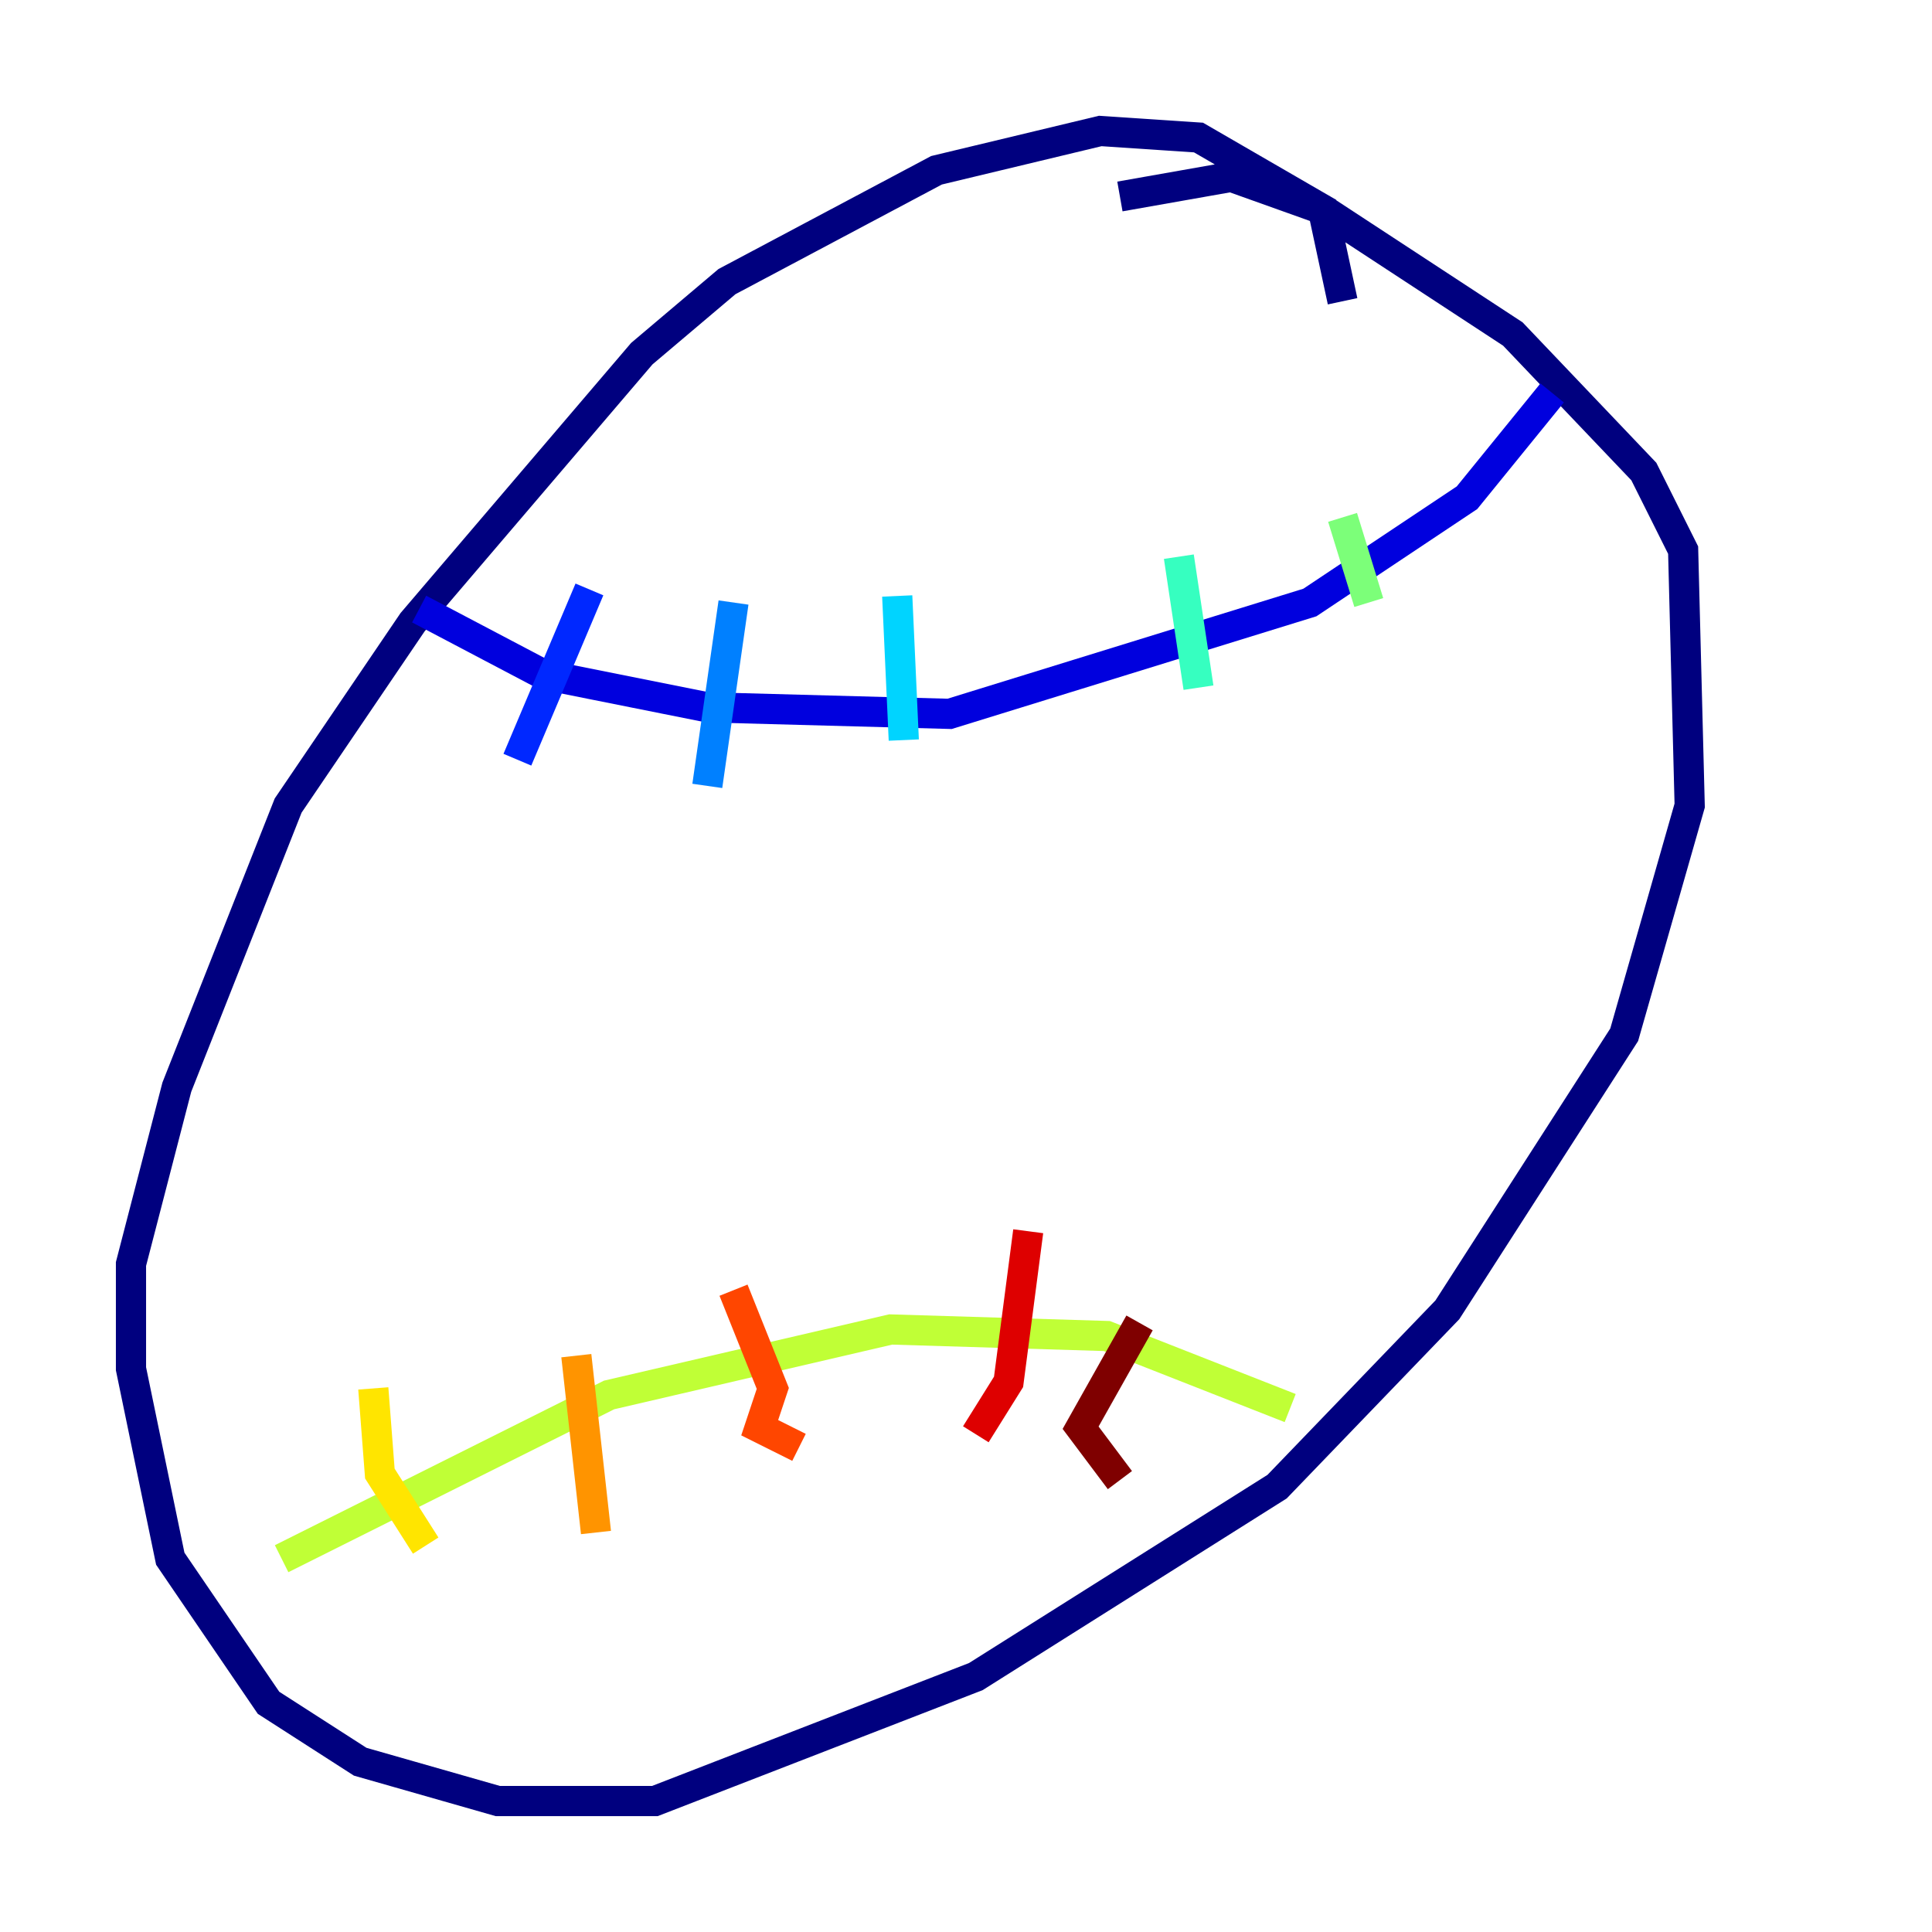 <?xml version="1.0" encoding="utf-8" ?>
<svg baseProfile="tiny" height="128" version="1.2" viewBox="0,0,128,128" width="128" xmlns="http://www.w3.org/2000/svg" xmlns:ev="http://www.w3.org/2001/xml-events" xmlns:xlink="http://www.w3.org/1999/xlink"><defs /><polyline fill="none" points="88.949,19.959 87.647,13.885 79.403,9.112 72.895,8.678 62.047,11.281 48.163,18.658 42.522,23.43 27.336,41.22 19.091,53.37 11.715,72.027 8.678,83.742 8.678,90.685 11.281,103.268 17.79,112.814 23.864,116.719 32.976,119.322 43.39,119.322 64.651,111.078 84.61,98.495 95.891,86.78 107.607,68.556 111.946,53.37 111.512,36.447 108.909,31.241 100.231,22.129 87.647,13.885 81.573,11.715 74.197,13.017" stroke="#00007f" stroke-width="2" /><polyline fill="none" points="27.77,40.352 36.014,44.691 46.861,46.861 62.915,47.295 86.78,39.919 97.193,32.976 102.834,26.034" stroke="#0000de" stroke-width="2" /><polyline fill="none" points="39.051,39.051 34.278,50.332" stroke="#0028ff" stroke-width="2" /><polyline fill="none" points="48.597,39.919 46.861,52.068" stroke="#0080ff" stroke-width="2" /><polyline fill="none" points="59.444,39.485 59.878,49.031" stroke="#00d4ff" stroke-width="2" /><polyline fill="none" points="78.102,36.881 79.403,45.559" stroke="#36ffc0" stroke-width="2" /><polyline fill="none" points="88.949,34.278 90.685,39.919" stroke="#7cff79" stroke-width="2" /><polyline fill="none" points="18.658,103.268 40.352,92.42 59.01,88.081 73.329,88.515 85.478,93.288" stroke="#c0ff36" stroke-width="2" /><polyline fill="none" points="24.732,91.986 25.166,97.627 28.203,102.4" stroke="#ffe500" stroke-width="2" /><polyline fill="none" points="38.183,89.817 39.485,101.532" stroke="#ff9400" stroke-width="2" /><polyline fill="none" points="48.597,85.478 51.2,91.986 50.332,94.59 52.936,95.891" stroke="#ff4600" stroke-width="2" /><polyline fill="none" points="68.122,81.573 66.82,91.552 64.651,95.024" stroke="#de0000" stroke-width="2" /><polyline fill="none" points="75.498,87.647 71.593,94.59 74.197,98.061" stroke="#7f0000" stroke-width="2" /></svg>